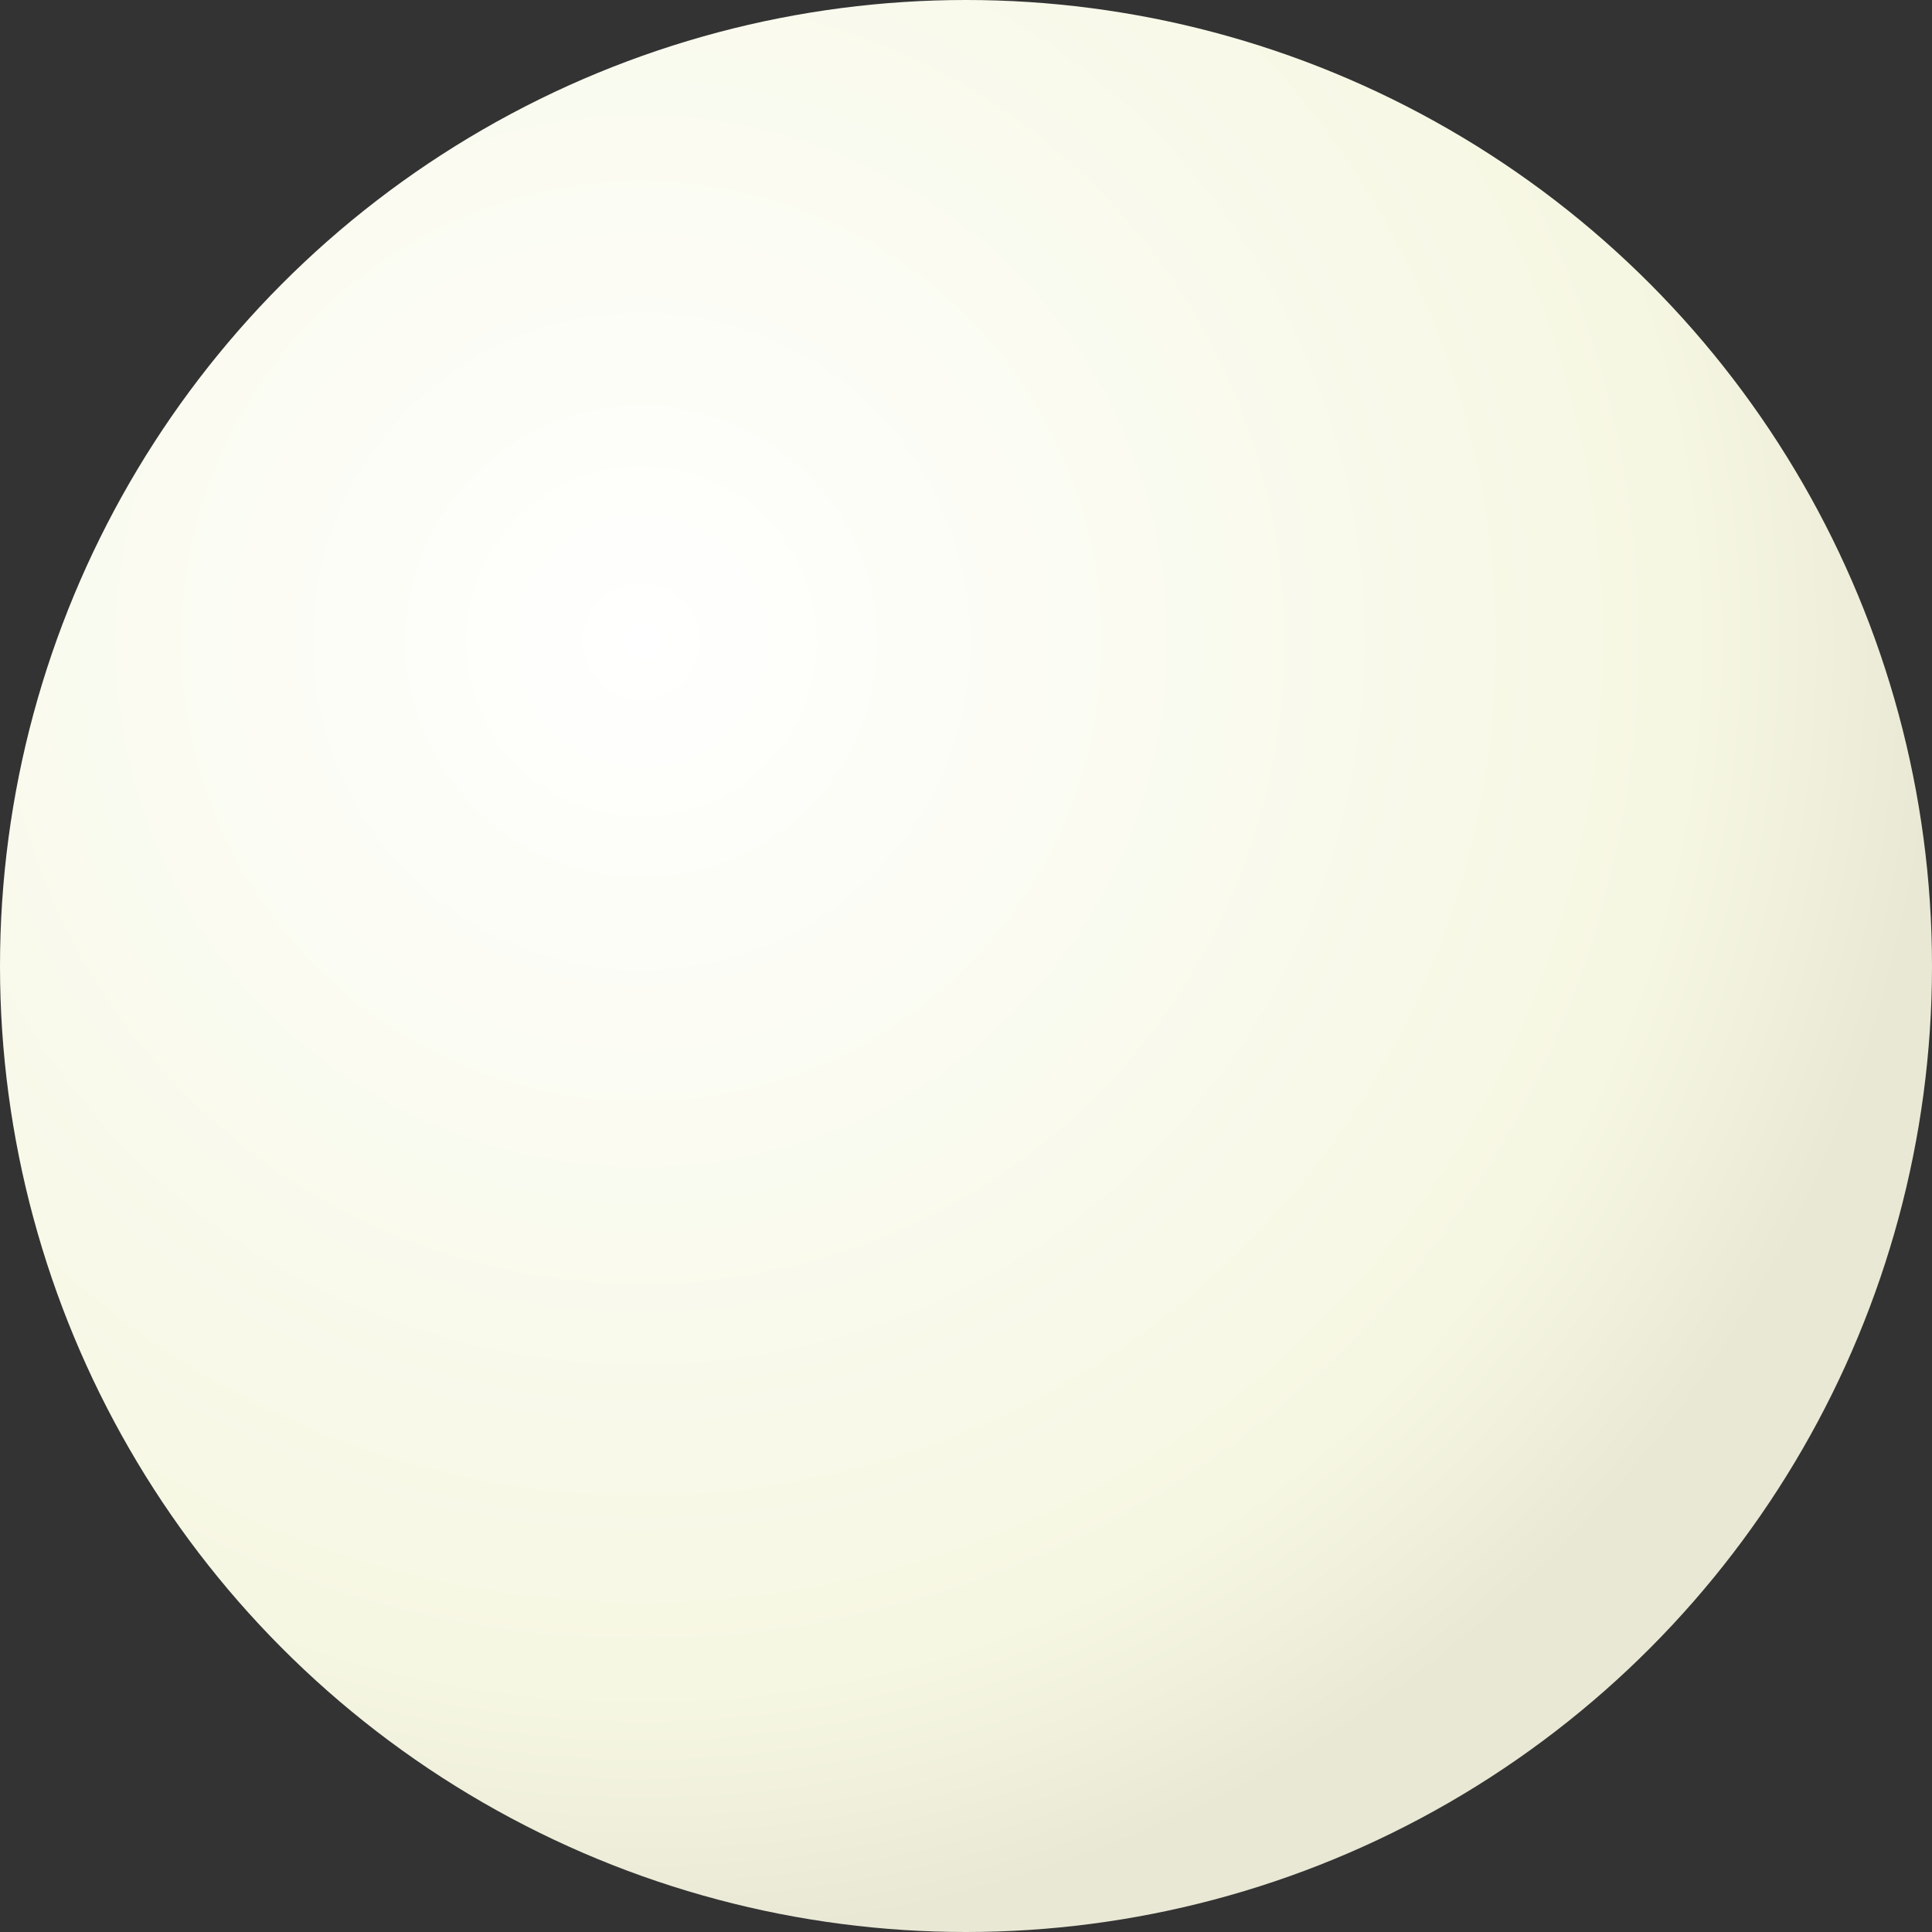 <svg width="30" height="30" viewBox="0 0 30 30" fill="none" xmlns="http://www.w3.org/2000/svg">
<rect x="0" y="0" width="30" height="30" fill="#333333" stroke="none"/>
<circle cx="15" cy="15" r="15" fill="url(#paint0_radial_630_16172)"/>
<defs>
<radialGradient id="paint0_radial_630_16172" cx="0" cy="0" r="1" gradientUnits="userSpaceOnUse" gradientTransform="translate(10 10) rotate(90) scale(20)">
<stop stop-color="white"/>
<stop offset="0.81" stop-color="#F6F7E2"/>
<stop offset="1" stop-color="#E9E8D5"/>
</radialGradient>
</defs>
</svg>
